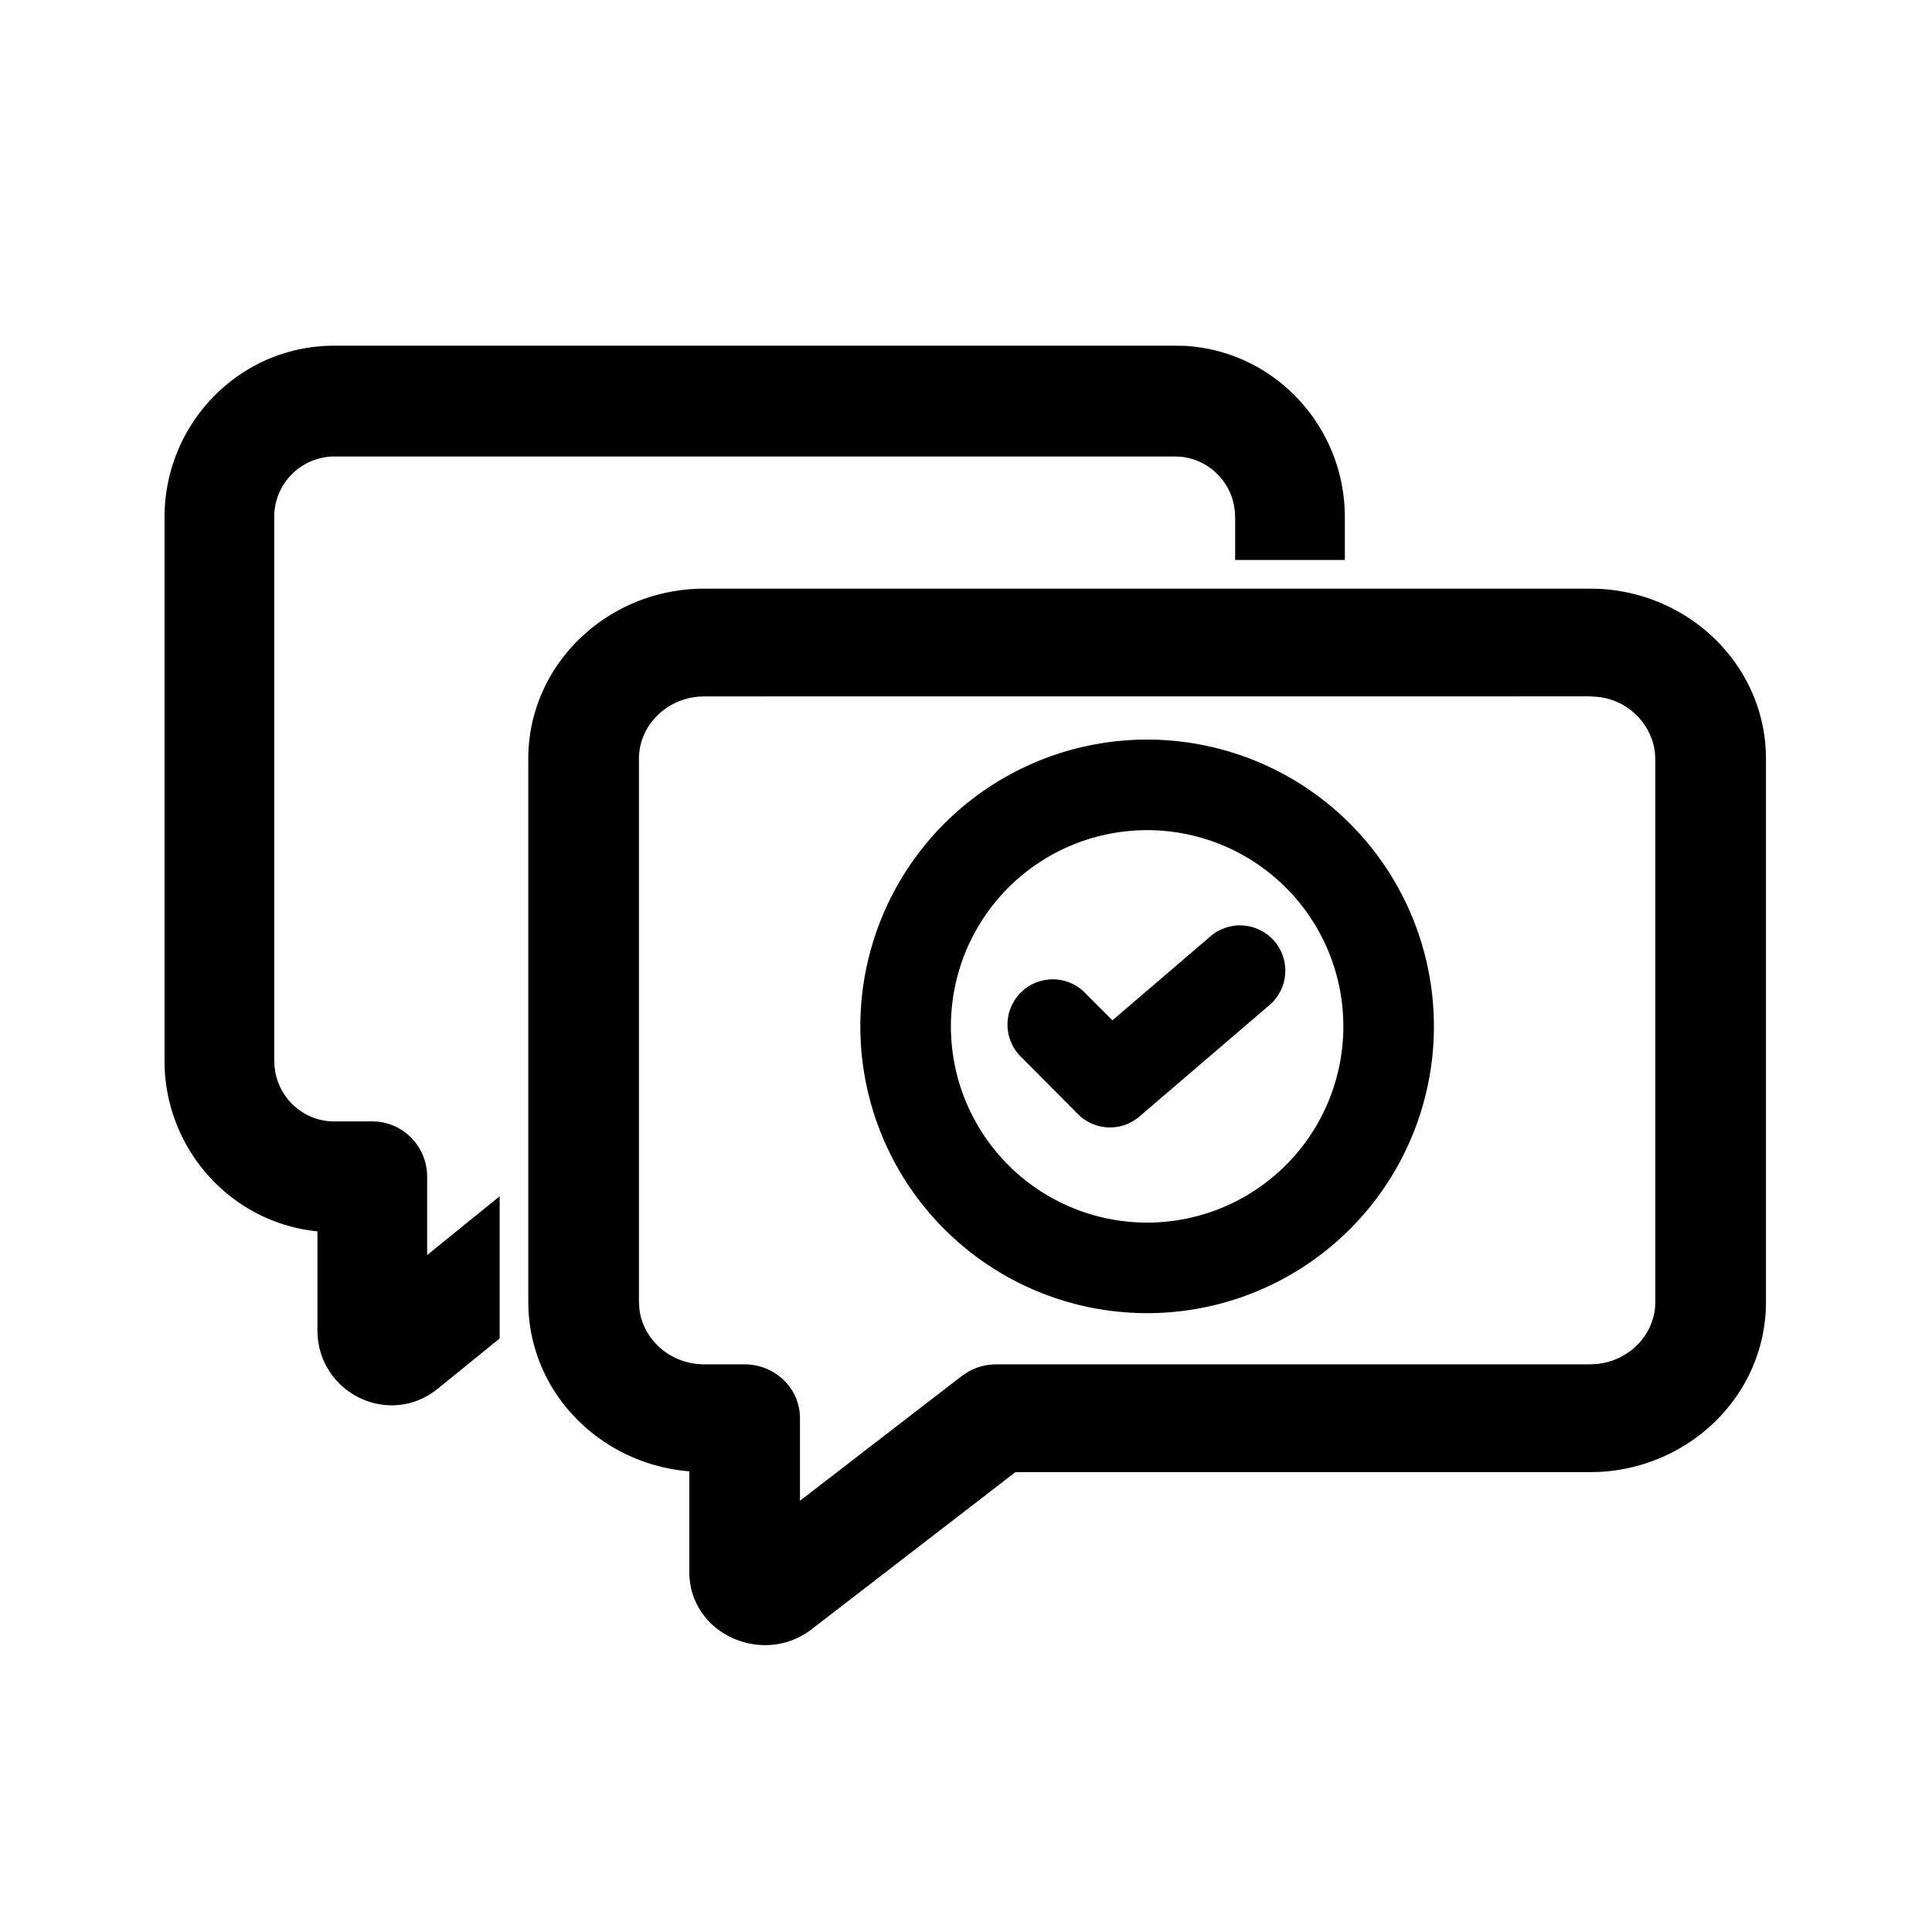 <svg xmlns="http://www.w3.org/2000/svg" width="32" height="32" viewBox="0 0 32 32"><path d="M20.05 15.508a.75.75 0 0 1 .977 1.139l-2.154 1.846a.75.75 0 0 1-1.02-.04l-.922-.929a.75.75 0 1 1 1.062-1.057l.432.433zM19 12.25a4.75 4.75 0 1 1 0 9.5 4.75 4.75 0 0 1 0-9.5m0 1.5a3.25 3.25 0 1 0 0 6.5 3.25 3.25 0 0 0 0-6.5M26.477 9.753h.006c1.533.075 2.767 1.3 2.767 2.816v8.995c0 1.516-1.234 2.74-2.767 2.816h-.006l-.138.003h-9.52l-3.375 2.602c-.805.62-2.026.082-2.027-.95V24.37c-1.438-.118-2.588-1.245-2.663-2.661l-.001-.007-.003-.133v-9c0-1.565 1.315-2.819 2.917-2.819h14.672zm-14.81 1.782c-.607 0-1.084.472-1.084 1.034v8.98l.006.119c.054.515.51.93 1.078.93h.666c.497 0 .917.39.917.892v1.367l2.68-2.066.01-.007.008-.006.094-.06.018-.01a.94.94 0 0 1 .44-.11h9.82l.13-.006c.55-.056.967-.502.967-1.028v-8.981l-.006-.118-.014-.089a1.065 1.065 0 0 0-.952-.835l-.112-.007zM19.604 5.728h.008c1.487.078 2.663 1.323 2.663 2.841v.706h-1.817V8.57l-.005-.103-.013-.088a1 1 0 0 0-.87-.813l-.103-.005H5.533a1 1 0 0 0-.991 1.01v8.994l.005.103.014.095c.09.465.494.811.972.811h.634c.505 0 .908.415.908.917v1.297l.751-.61.45-.363v2.355l-.103.083-.923.749c-.808.654-1.991.064-1.992-.966v-1.641c-1.377-.136-2.459-1.277-2.53-2.684v-.008l-.003-.133v-9c0-1.567 1.254-2.844 2.808-2.844h13.94z"/></svg>